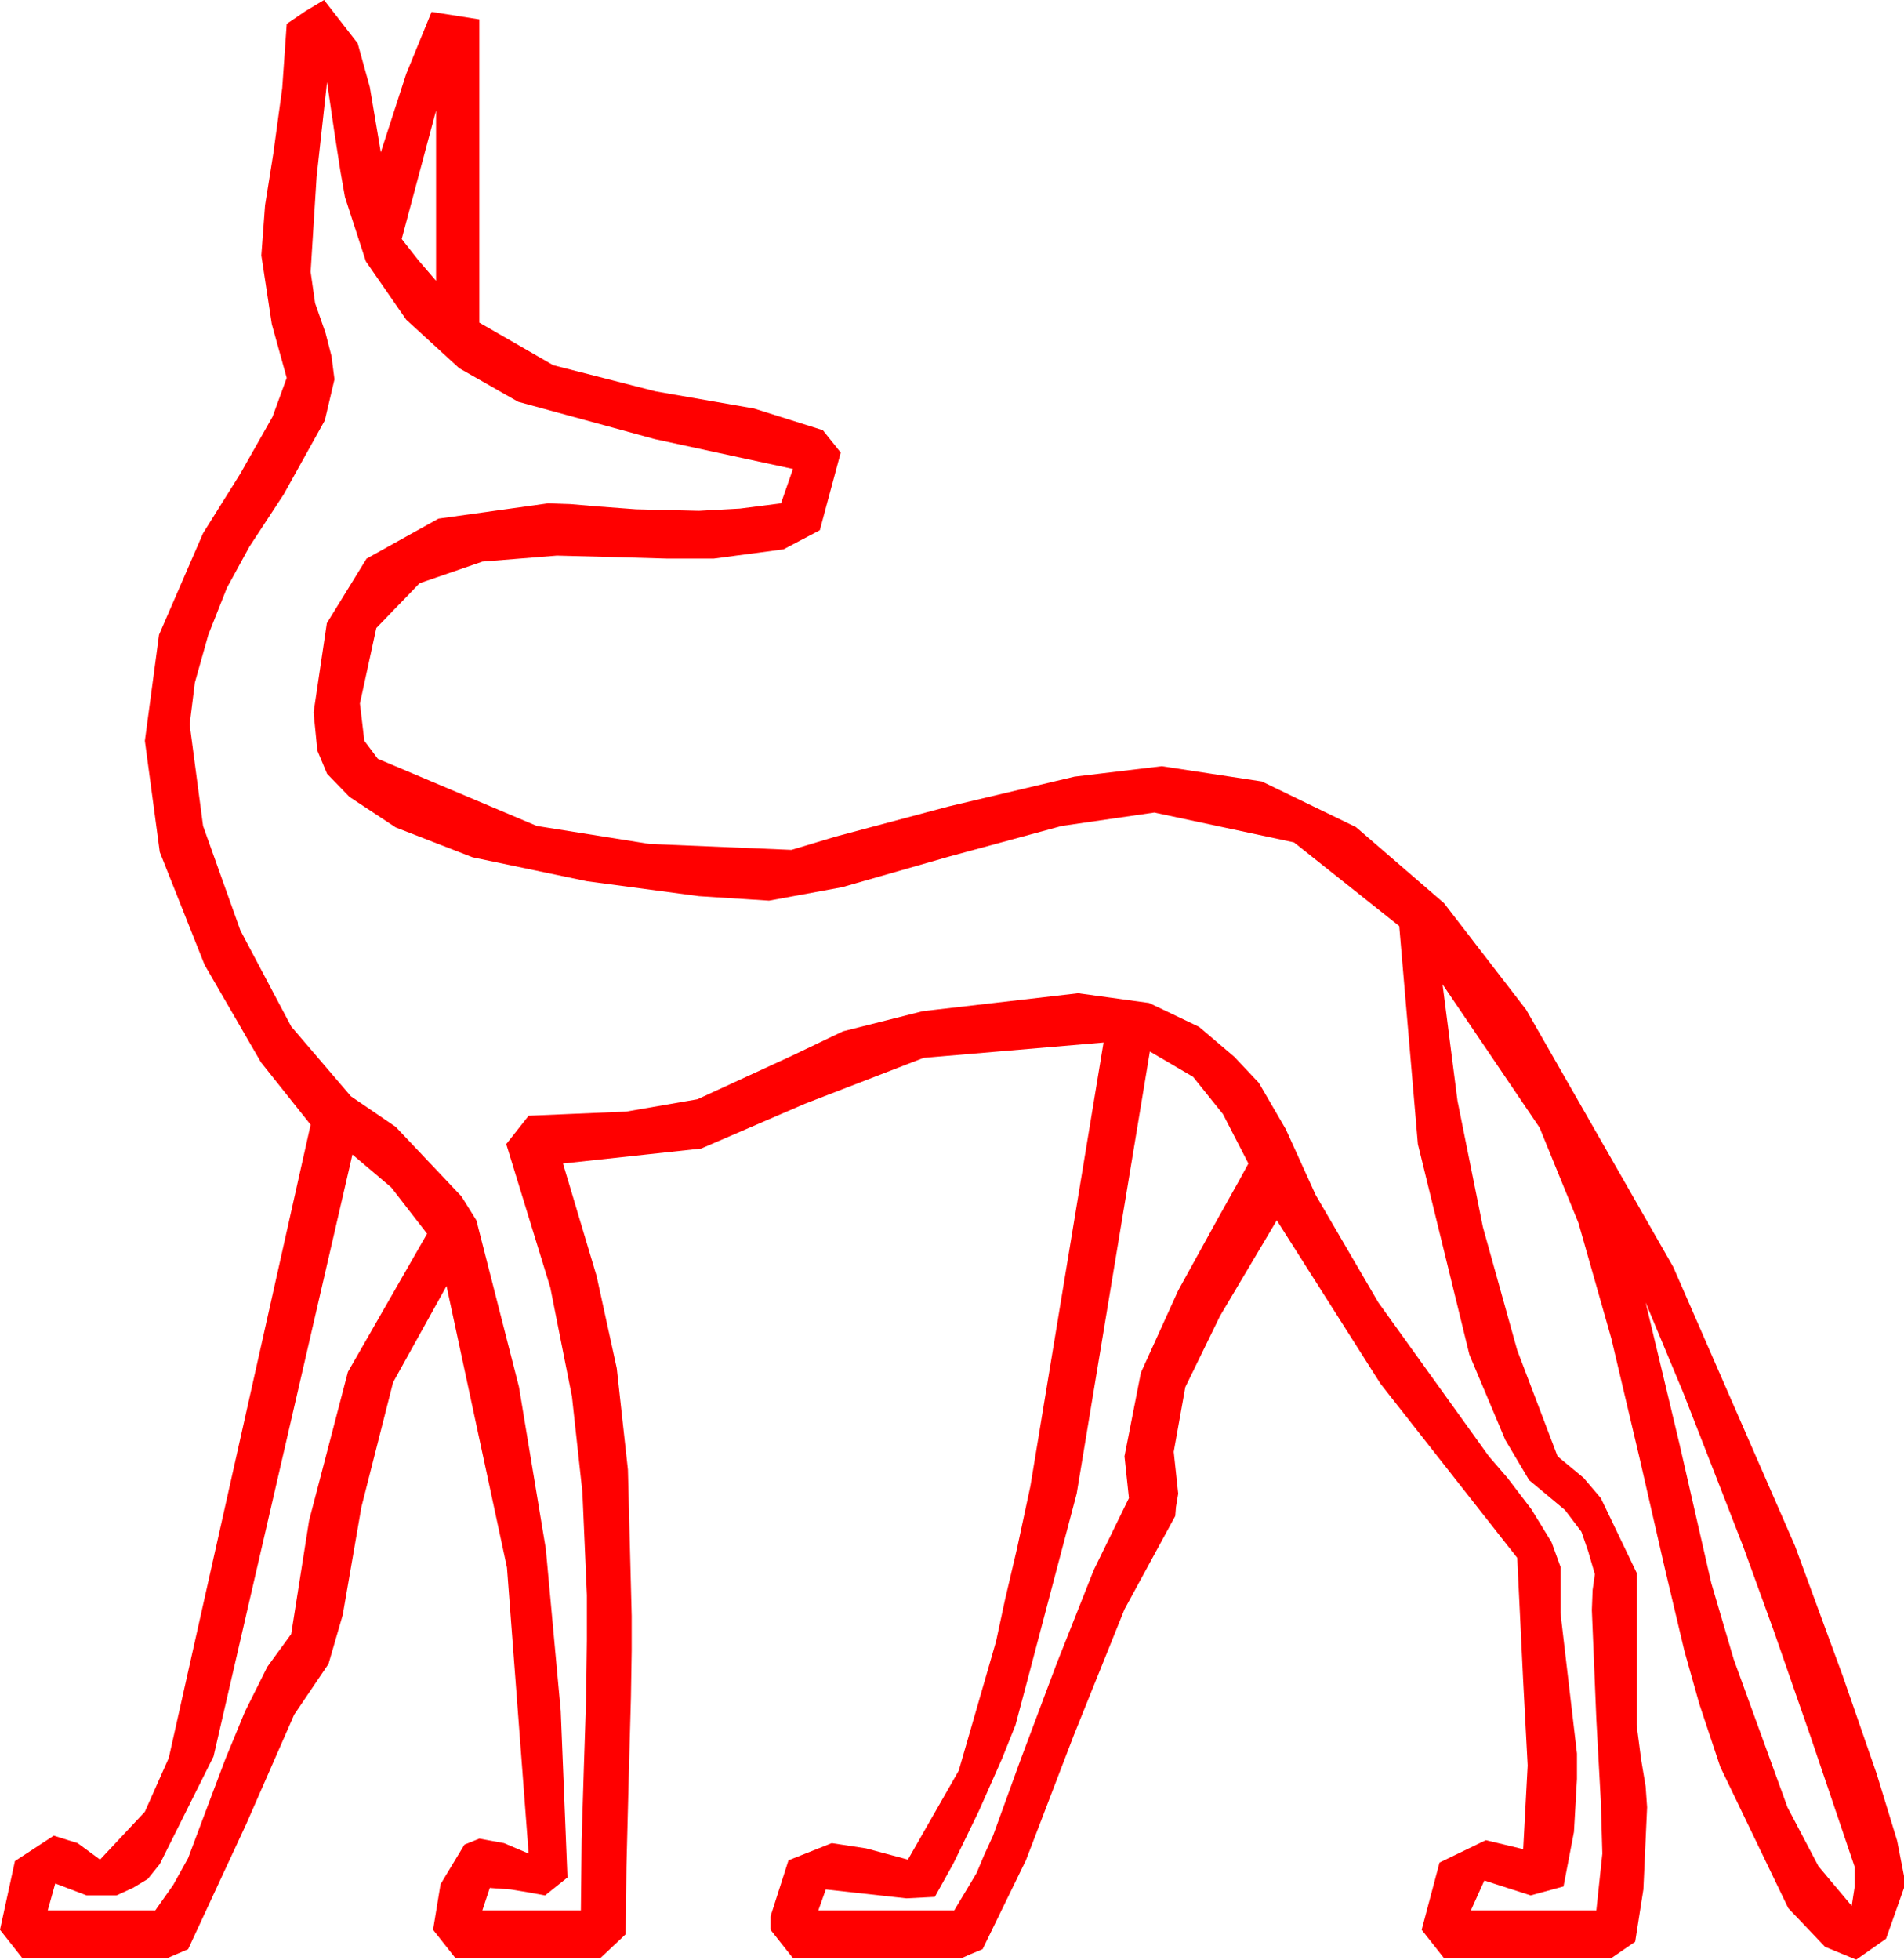 <?xml version="1.0" encoding="utf-8"?>
<!DOCTYPE svg PUBLIC "-//W3C//DTD SVG 1.1//EN" "http://www.w3.org/Graphics/SVG/1.1/DTD/svg11.dtd">
<svg width="37.354" height="38.438" xmlns="http://www.w3.org/2000/svg" xmlns:xlink="http://www.w3.org/1999/xlink" xmlns:xml="http://www.w3.org/XML/1998/namespace" version="1.1">
  <g>
    <g>
      <path style="fill:#FF0000;fill-opacity:1" d="M32.285,25.547L32.944,28.301 33.574,31.055 34.014,32.549 35.068,35.449 35.676,36.606 36.328,37.383 36.387,37.002 36.387,36.621 35.519,34.058 34.79,31.963 34.2,30.337 33.75,29.18 33.018,27.305 32.285,25.547z M6.914,22.646L4.189,34.453 3.135,36.562 2.9,36.855 2.607,37.031 2.285,37.178 1.699,37.178 1.084,36.943 0.937,37.471 3.047,37.471 3.398,36.973 3.691,36.445 4.131,35.273 4.424,34.497 4.805,33.574 5.244,32.695 5.713,32.051 6.064,29.824 6.826,26.909 8.379,24.199 7.676,23.291 6.914,22.646z M22.559,20.625L21.123,29.297 20.566,31.406 20.156,32.959 19.922,33.838 19.658,34.497 19.204,35.522 18.706,36.548 18.34,37.207 17.783,37.236 16.201,37.061 16.055,37.471 18.721,37.471 19.16,36.738 19.307,36.387 19.482,36.006 20.024,34.512 20.728,32.637 21.46,30.791 22.148,29.385 22.061,28.564 22.383,26.924 23.115,25.312 23.906,23.877 24.316,23.145 24.492,22.822 23.994,21.855 23.408,21.123 22.559,20.625z M8.555,2.168L7.881,4.688 8.203,5.098 8.555,5.508 8.555,2.168z M6.416,1.611L6.211,3.472 6.094,5.332 6.182,5.947 6.387,6.533 6.504,6.987 6.562,7.441 6.372,8.247 5.566,9.697 4.893,10.723 4.453,11.528 4.087,12.451 3.823,13.389 3.721,14.209 3.984,16.201 4.717,18.252 5.713,20.134 6.885,21.504 7.764,22.104 9.053,23.467 9.346,23.936 10.181,27.202 10.708,30.381 11.001,33.56 11.133,36.826 10.693,37.178 10.371,37.119 10.02,37.061 9.609,37.031 9.463,37.471 11.396,37.471 11.411,36.094 11.455,34.658 11.499,33.311 11.514,32.168 11.514,31.289 11.426,29.268 11.221,27.393 10.796,25.254 9.932,22.441 10.371,21.885 12.283,21.804 13.682,21.562 15.527,20.713 16.538,20.229 18.105,19.834 21.152,19.482 22.544,19.673 23.525,20.142 24.214,20.728 24.697,21.24 25.225,22.148 25.811,23.438 27.041,25.547 29.209,28.564 29.575,28.989 30.044,29.604 30.439,30.249 30.615,30.732 30.615,31.641 30.938,34.395 30.938,34.893 30.879,35.933 30.674,37.002 30.029,37.178 29.121,36.885 28.857,37.471 31.318,37.471 31.436,36.357 31.406,35.332 31.318,33.721 31.23,31.582 31.245,31.187 31.289,30.879 31.157,30.425 31.025,30.044 30.703,29.619 30,29.033 29.531,28.242 28.828,26.572 27.817,22.441 27.451,18.164 25.386,16.523 22.646,15.938 20.83,16.201 18.618,16.802 16.523,17.402 15.088,17.666 13.711,17.578 11.514,17.285 9.272,16.816 7.764,16.23 6.855,15.63 6.416,15.176 6.226,14.722 6.152,13.975 6.412,12.224 7.192,10.957 8.602,10.173 10.752,9.873 11.191,9.888 11.704,9.932 12.48,9.99 13.711,10.02 14.517,9.976 15.322,9.873 15.557,9.199 12.847,8.613 10.166,7.881 9.009,7.222 7.969,6.27 7.178,5.127 6.768,3.867 6.68,3.369 6.562,2.607 6.416,1.611z M6.357,0L7.017,0.85 7.255,1.707 7.471,2.988 7.969,1.45 8.467,0.234 9.404,0.381 9.404,6.328 10.854,7.163 12.861,7.676 14.795,8.013 16.143,8.438 16.494,8.877 16.084,10.4 15.374,10.774 14.004,10.957 13.081,10.957 12.07,10.928 10.928,10.898 9.463,11.016 8.232,11.44 7.383,12.319 7.061,13.799 7.148,14.531 7.412,14.883 10.532,16.201 12.74,16.553 15.527,16.67 16.406,16.406 18.604,15.82 21.079,15.234 22.793,15.029 24.756,15.328 26.602,16.223 28.33,17.715 29.941,19.805 32.827,24.851 35.215,30.322 36.151,32.869 36.819,34.797 37.22,36.107 37.354,36.797 37.354,37.031 37.002,38.027 36.416,38.438 35.804,38.185 35.083,37.427 33.75,34.658 33.34,33.428 33.047,32.388 32.651,30.718 32.168,28.608 31.611,26.25 30.967,23.987 30.205,22.119 28.301,19.307 28.594,21.592 29.092,24.067 29.766,26.484 30.557,28.564 31.069,28.989 31.406,29.385 32.109,30.85 32.109,33.838 32.197,34.512 32.285,35.039 32.314,35.449 32.241,37.061 32.08,38.086 31.611,38.408 28.33,38.408 27.891,37.852 28.242,36.533 29.15,36.094 29.883,36.27 29.971,34.629 29.883,32.974 29.766,30.557 29.443,30.146 27.085,27.144 25.049,23.936 23.936,25.811 23.254,27.209 23.027,28.477 23.115,29.297 23.071,29.561 23.057,29.736 22.061,31.567 21.064,34.043 20.127,36.489 19.277,38.232 19.028,38.335 18.867,38.408 15.557,38.408 15.117,37.852 15.117,37.588 15.469,36.489 16.318,36.152 16.992,36.255 17.812,36.475 18.809,34.731 19.541,32.197 19.717,31.377 19.951,30.381 20.215,29.15 21.65,20.449 18.12,20.75 15.791,21.65 13.755,22.529 11.045,22.822 11.704,25.027 12.1,26.836 12.319,28.828 12.393,31.699 12.393,32.373 12.378,33.296 12.334,34.893 12.29,36.621 12.275,37.939 11.777,38.408 8.936,38.408 8.496,37.852 8.643,36.958 9.111,36.182 9.404,36.064 9.888,36.152 10.371,36.357 9.946,30.747 8.76,25.225 7.712,27.114 7.09,29.561 6.724,31.677 6.445,32.637 5.771,33.633 4.834,35.771 3.691,38.232 3.281,38.408 0.439,38.408 0,37.852 0.293,36.504 1.055,36.006 1.523,36.152 1.963,36.475 2.842,35.537 3.311,34.482 6.094,22.061 5.12,20.837 4.014,18.926 3.135,16.714 2.842,14.531 3.12,12.451 3.984,10.459 4.717,9.287 5.347,8.174 5.625,7.412 5.332,6.357 5.127,5.01 5.2,4.028 5.361,3.018 5.537,1.729 5.625,0.469 5.991,0.22 6.357,0z" />
    </g>
  </g>
</svg>
